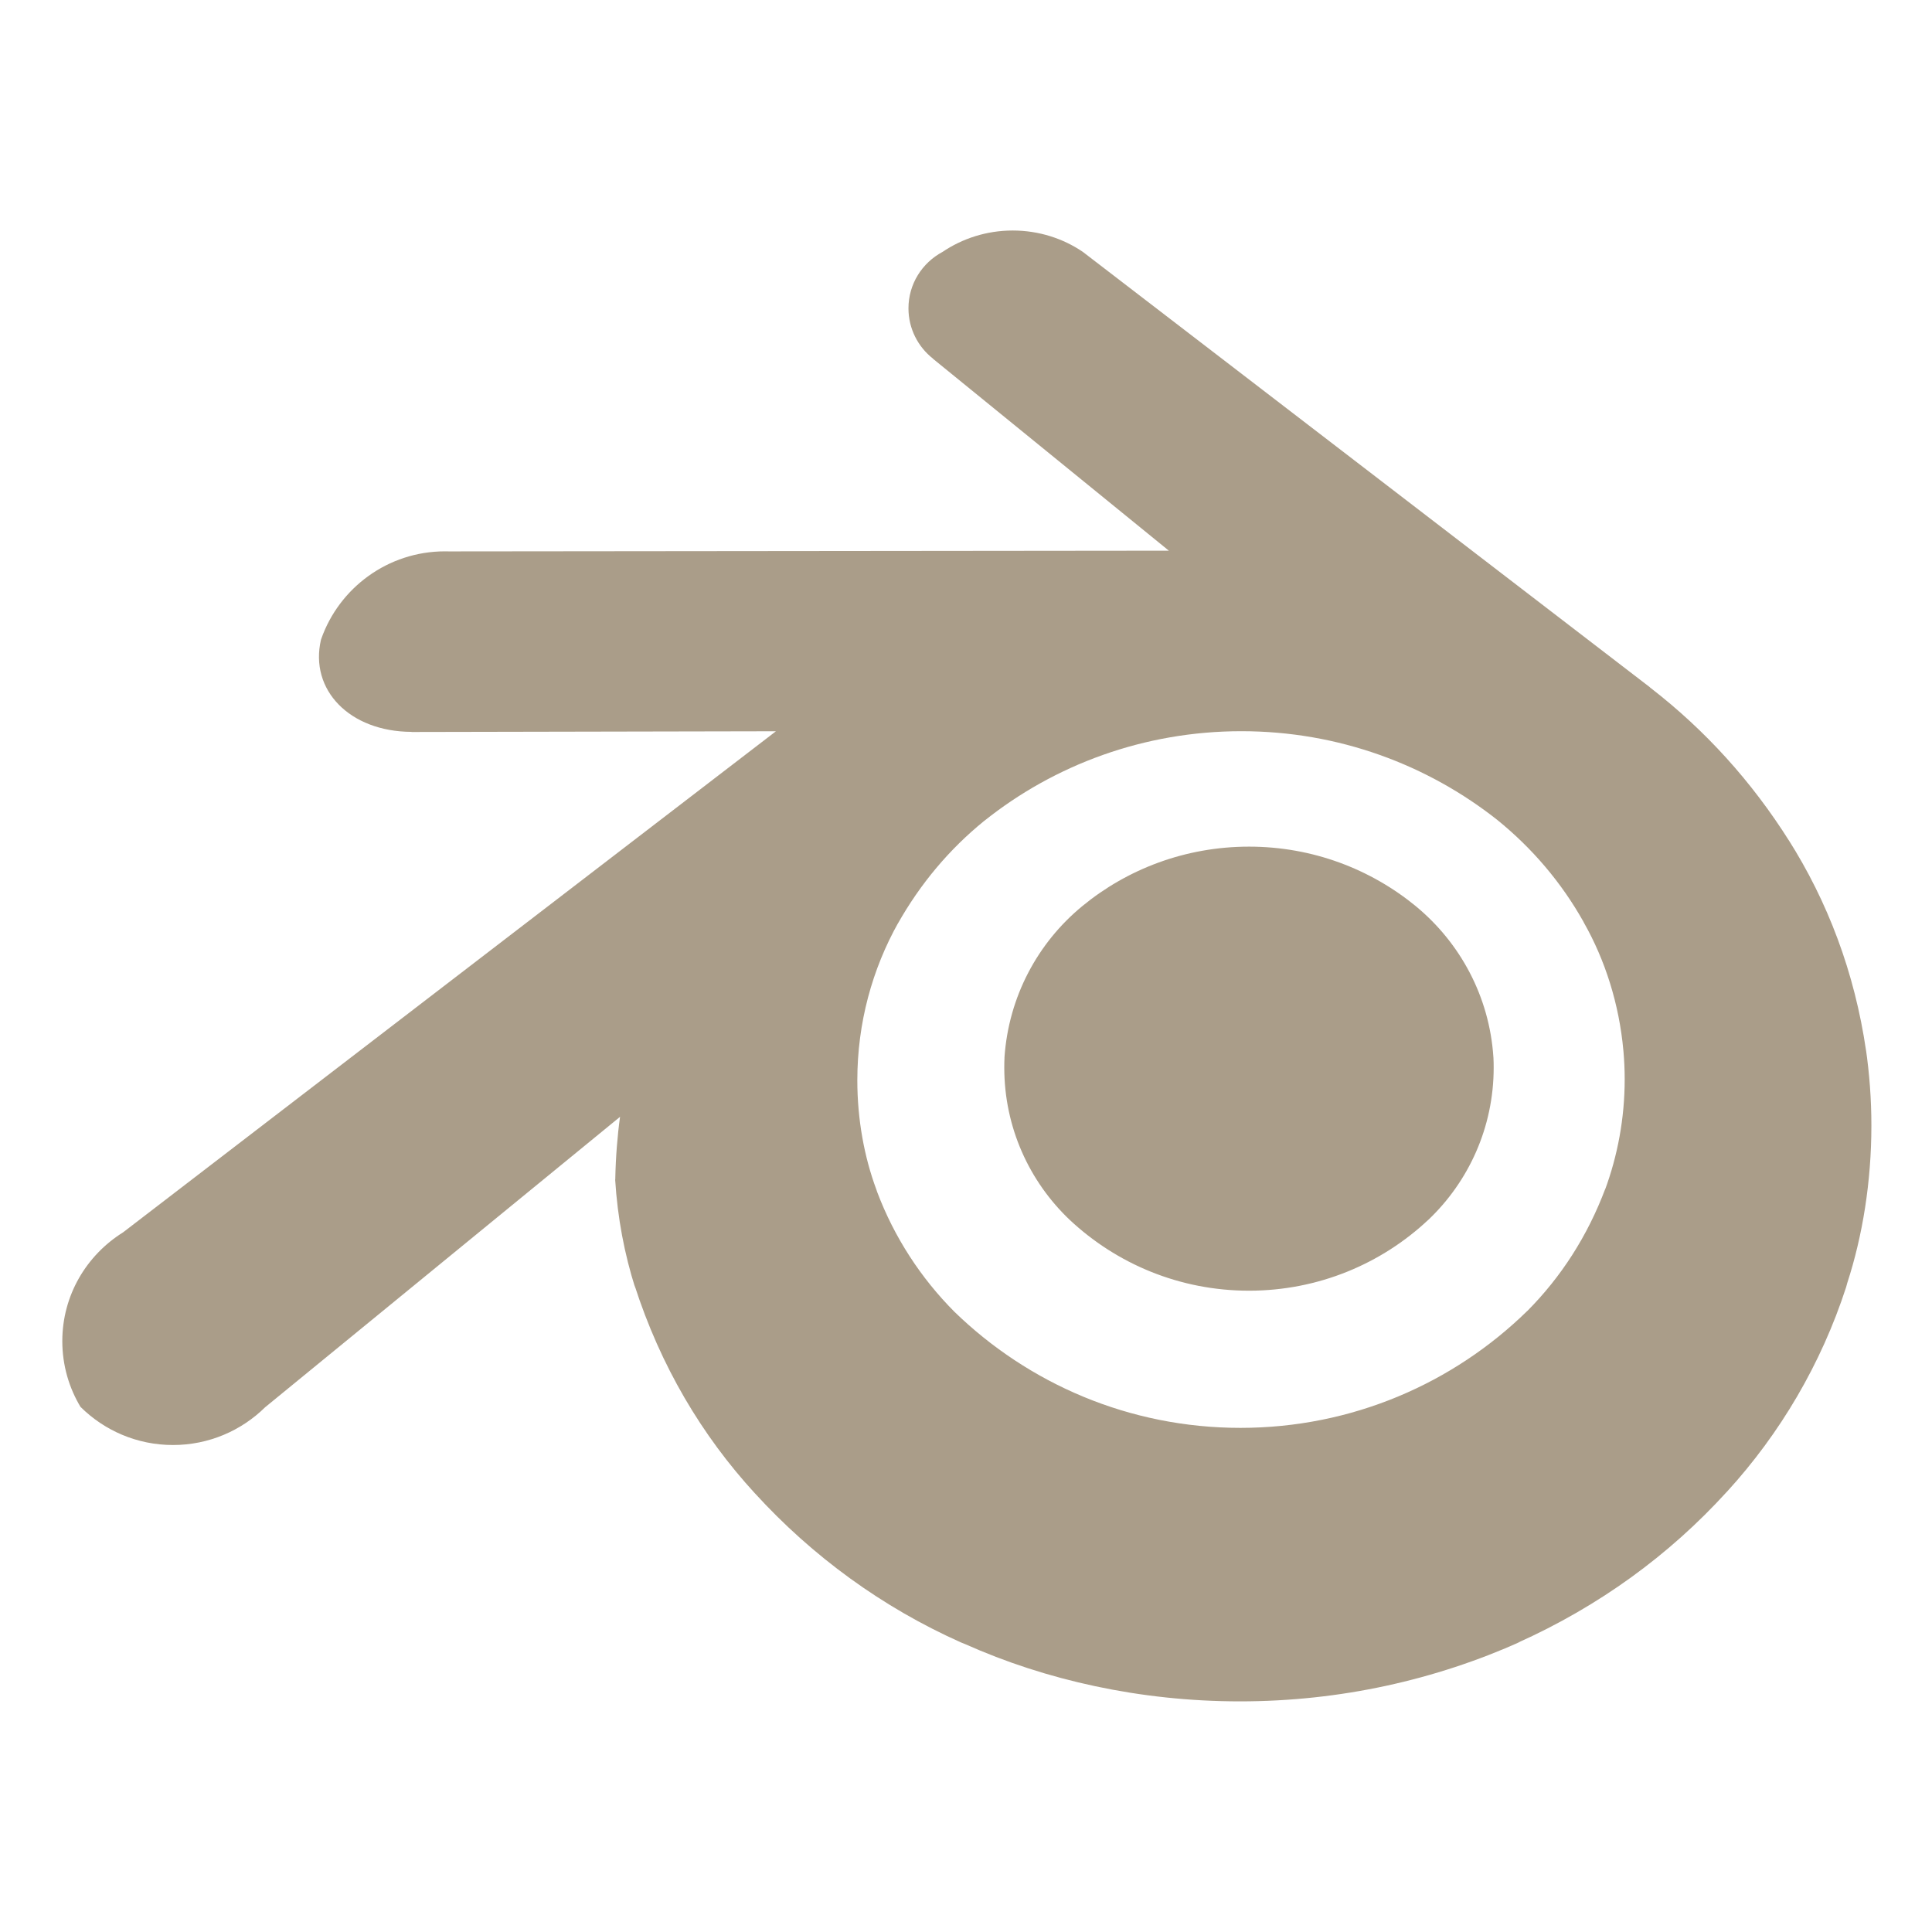 <!DOCTYPE svg PUBLIC "-//W3C//DTD SVG 1.1//EN" "http://www.w3.org/Graphics/SVG/1.1/DTD/svg11.dtd">

<!-- Uploaded to: SVG Repo, www.svgrepo.com, Transformed by: SVG Repo Mixer Tools -->
<svg fill="#aa9d89" width="800px" height="800px" viewBox="0 0 32 32" version="1.1" xmlns="http://www.w3.org/2000/svg">

<g id="SVGRepo_bgCarrier" stroke-width="0"/>

<g id="SVGRepo_tracerCarrier" stroke-linecap="round" stroke-linejoin="round"/>

<g id="SVGRepo_iconCarrier"> <title>blender</title> <path d="M25.297 21.713c-1.224 1.198-2.901 1.937-4.751 1.937-1.842 0-3.513-0.733-4.738-1.923l0.002 0.002c-0.557-0.559-0.998-1.235-1.282-1.988l-0.013-0.039c-0.2-0.538-0.315-1.16-0.315-1.809 0-0.95 0.247-1.842 0.681-2.615l-0.014 0.027c0.379-0.673 0.86-1.241 1.43-1.705l0.011-0.008c1.157-0.923 2.64-1.481 4.253-1.481 1.606 0 3.083 0.553 4.251 1.479l-0.014-0.011c0.581 0.47 1.062 1.037 1.424 1.679l0.015 0.029c0.348 0.615 0.581 1.34 0.651 2.111l0.002 0.021c0.012 0.136 0.020 0.295 0.020 0.455 0 0.649-0.117 1.27-0.33 1.844l0.012-0.037c-0.297 0.793-0.737 1.471-1.294 2.032l0-0zM10.189 19.538c0.040 0.638 0.154 1.233 0.334 1.8l-0.014-0.053c0.431 1.338 1.113 2.489 1.997 3.452l-0.006-0.007c0.956 1.048 2.115 1.893 3.417 2.474l0.065 0.026c1.341 0.6 2.907 0.95 4.555 0.95 1.661 0 3.238-0.355 4.661-0.994l-0.072 0.029c1.366-0.613 2.524-1.461 3.473-2.503l0.008-0.008c0.876-0.959 1.558-2.112 1.971-3.386l0.018-0.066c0.254-0.78 0.4-1.677 0.4-2.609 0-0.435-0.032-0.862-0.093-1.28l0.006 0.047c-0.19-1.307-0.638-2.48-1.291-3.509l0.022 0.036c-0.629-0.999-1.399-1.844-2.292-2.536l-0.022-0.017h0.003l-9.395-7.213c-0.326-0.221-0.728-0.353-1.16-0.353-0.434 0-0.838 0.133-1.171 0.36l0.007-0.005c-0.337 0.181-0.563 0.531-0.563 0.934 0 0.338 0.159 0.639 0.406 0.833l0.002 0.002-0.001 0.001 3.906 3.178-11.925 0.012c-0.019-0.001-0.042-0.001-0.065-0.001-0.946 0-1.752 0.606-2.049 1.45l-0.005 0.015c-0.192 0.831 0.475 1.521 1.5 1.525v0.002l6.036-0.012-10.814 8.3c-0.607 0.379-1.006 1.044-1.006 1.801 0 0.402 0.112 0.778 0.307 1.099l-0.005-0.009c0.393 0.39 0.934 0.631 1.531 0.631 0.595 0 1.134-0.239 1.527-0.626l-0 0 5.878-4.81c-0.043 0.306-0.072 0.665-0.079 1.030l-0 0.009zM16.637 17.517c0.069-1.012 0.553-1.9 1.281-2.502l0.006-0.005c0.746-0.615 1.711-0.987 2.764-0.987s2.018 0.373 2.771 0.993l-0.008-0.006c0.734 0.606 1.217 1.494 1.284 2.495l0.001 0.011c0.003 0.050 0.004 0.108 0.004 0.166 0 0.993-0.416 1.889-1.083 2.523l-0.002 0.001c-0.774 0.726-1.819 1.172-2.968 1.172s-2.194-0.446-2.97-1.174l0.002 0.002c-0.669-0.635-1.085-1.531-1.085-2.524 0-0.058 0.001-0.116 0.004-0.174l-0 0.008z"/> </g>

</svg>